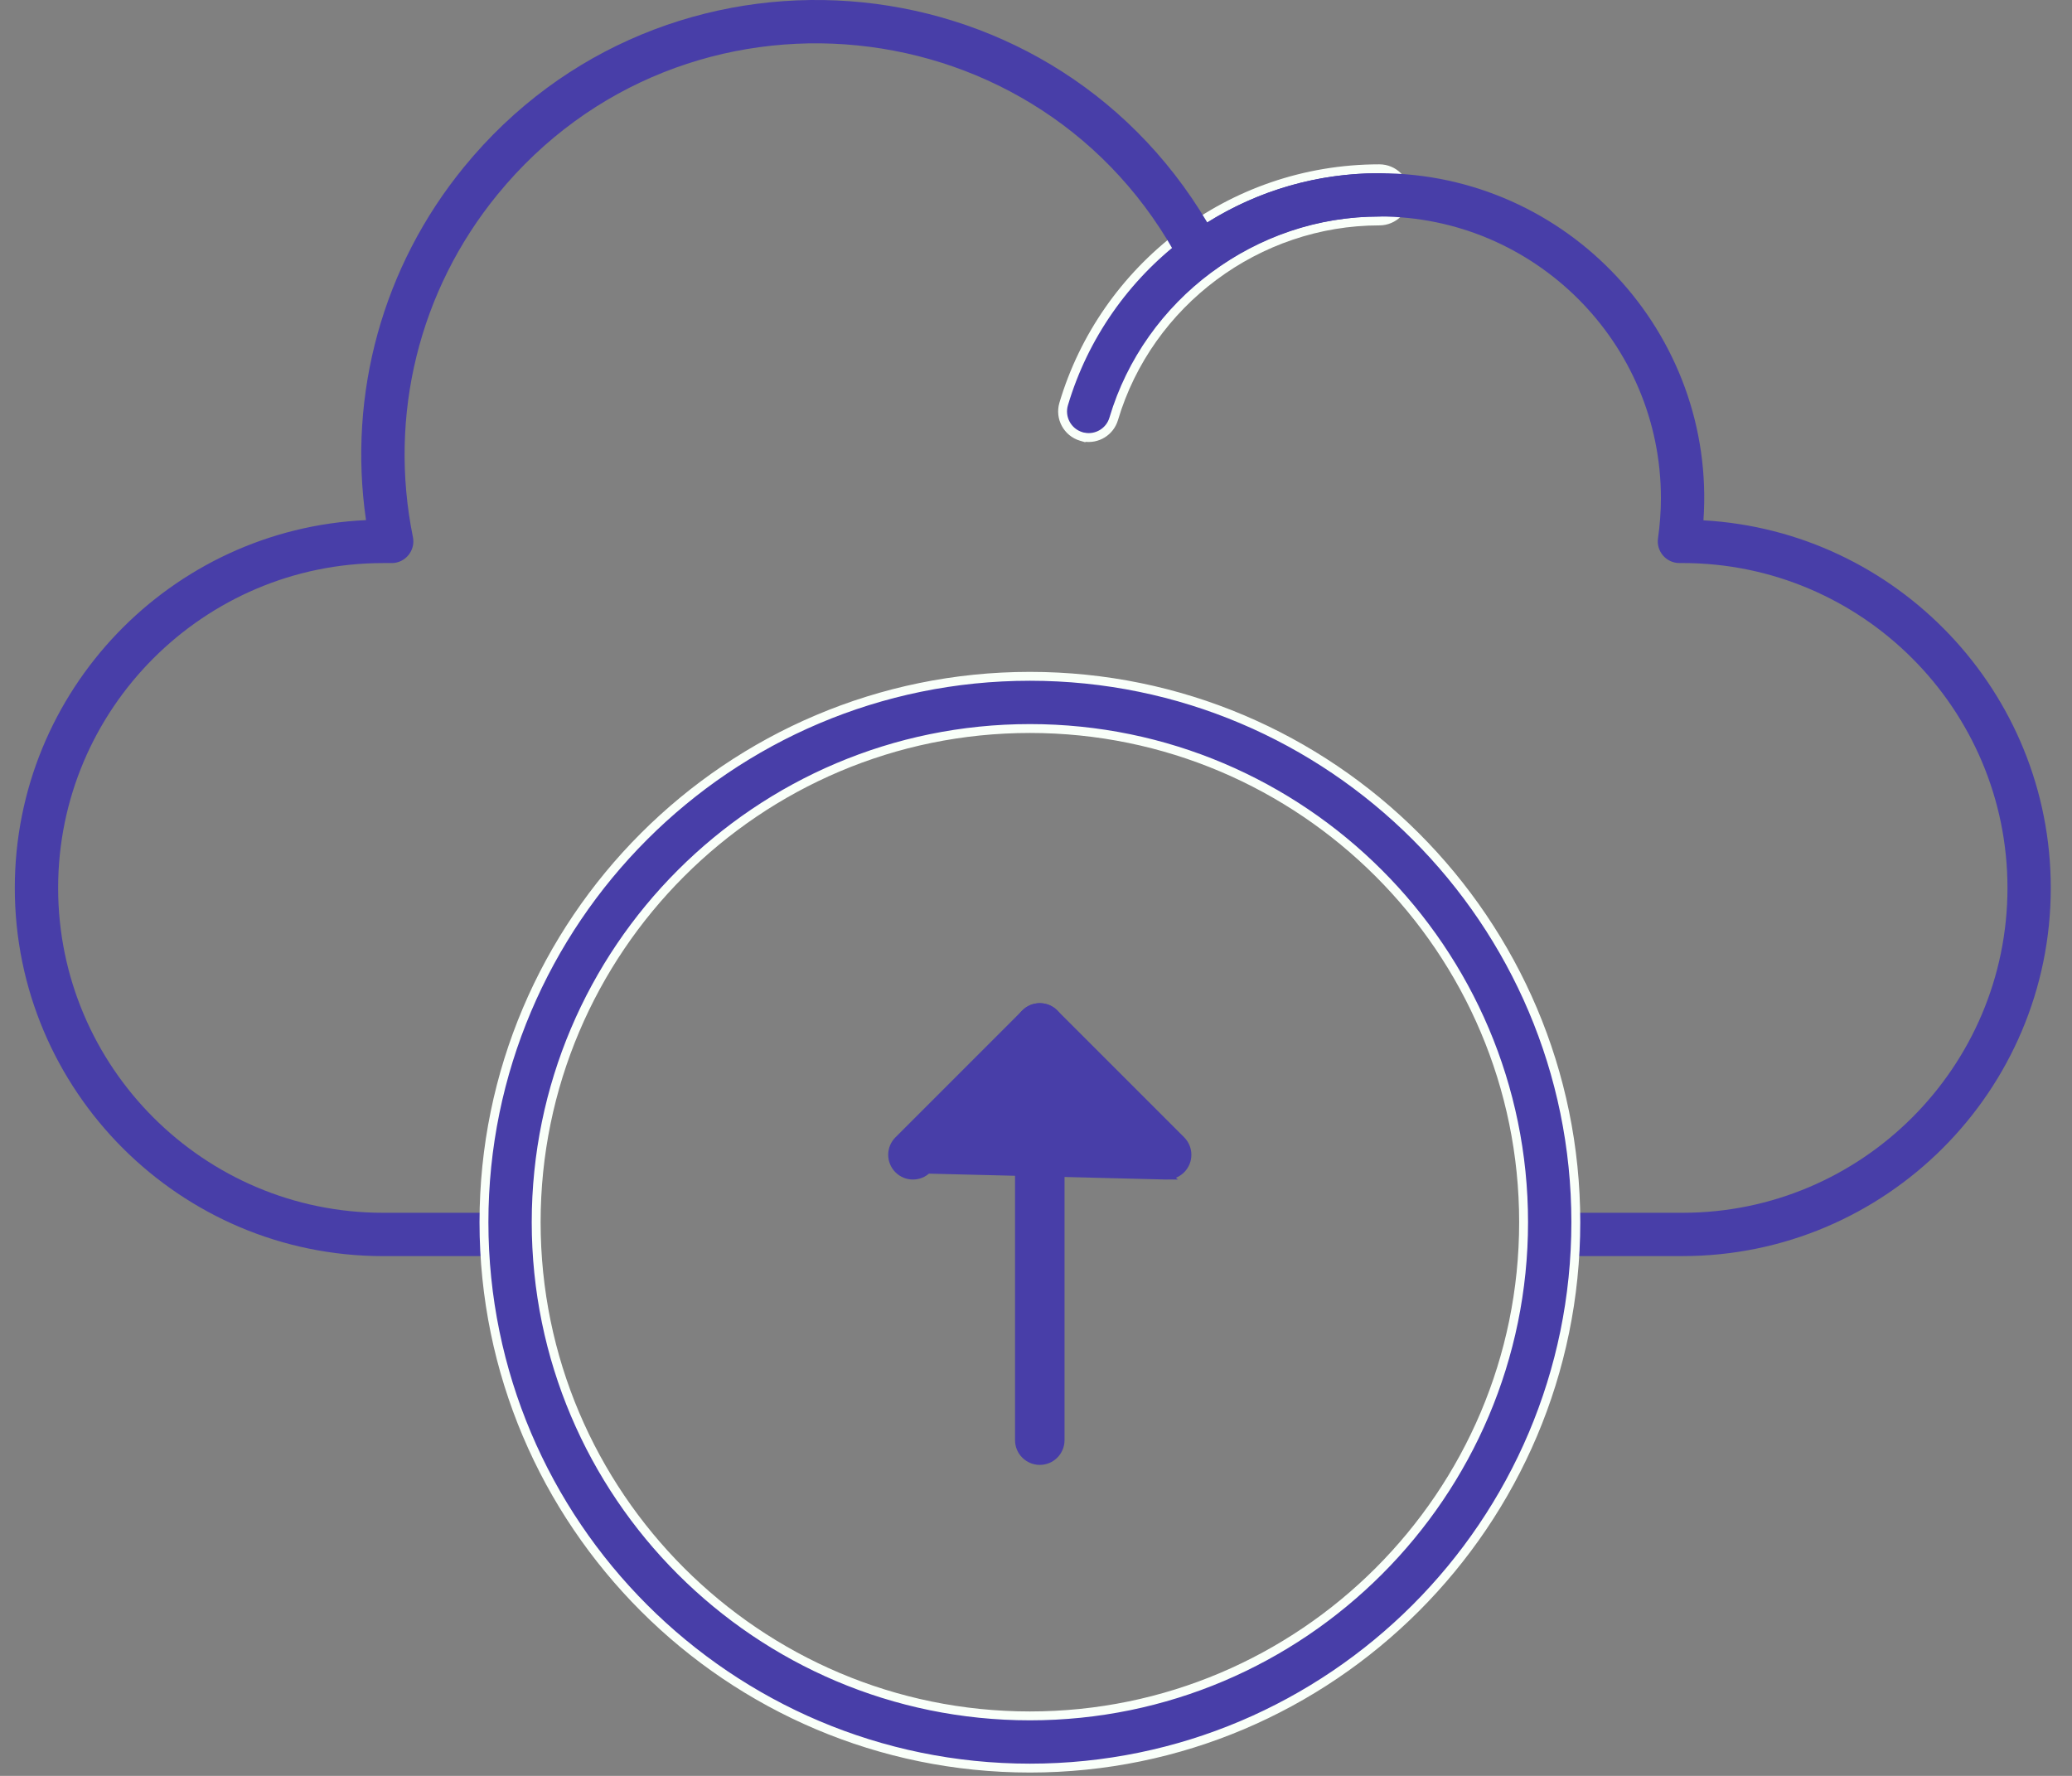 <svg width="70" height="60" viewBox="0 0 70 60" fill="none" xmlns="http://www.w3.org/2000/svg">
<rect x="0" y="0" width="70" height="60" fill="#808080" stroke="none"/>
<path d="M36.528 14.746L36.62 14.773L36.624 14.769C37.062 14.848 37.496 14.586 37.625 14.152C38.796 10.215 42.487 7.465 46.6 7.465C47.087 7.465 47.482 7.07 47.482 6.583C47.482 6.096 47.087 5.702 46.6 5.702C41.546 5.702 37.298 9.067 35.935 13.649C35.796 14.116 36.062 14.607 36.528 14.746Z" fill="#483EA8" stroke="#F9FFF9" stroke-width="0.3"/>
<path d="M56.844 42.438H52.453C52.049 42.438 51.722 42.111 51.722 41.707C51.722 41.303 52.049 40.975 52.453 40.975H56.844C62.896 40.975 67.82 36.051 67.82 29.999C67.82 23.947 62.896 19.023 56.844 19.023H56.738C56.526 19.023 56.324 18.931 56.185 18.771C56.046 18.61 55.983 18.397 56.014 18.187C56.079 17.732 56.112 17.274 56.112 16.828C56.112 11.583 51.844 7.315 46.599 7.315C44.559 7.315 42.613 7.953 40.972 9.16C40.611 9.425 40.099 9.307 39.891 8.91C35.242 0.06 23.102 -1.129 16.808 6.571C14.157 9.814 13.115 14.034 13.95 18.146C14.042 18.6 13.694 19.024 13.233 19.024H12.94C6.888 19.024 1.964 23.948 1.964 30C1.964 36.051 6.888 40.975 12.94 40.975H17.33C17.734 40.975 18.061 41.303 18.061 41.707C18.061 42.111 17.734 42.439 17.33 42.439H12.94C6.08 42.439 0.5 36.858 0.5 30C0.5 23.333 5.772 17.874 12.365 17.573C11.746 13.307 12.93 9.003 15.675 5.644C22.414 -2.6 35.328 -1.676 40.787 7.517C42.529 6.425 44.522 5.852 46.599 5.852C52.954 5.852 57.989 11.261 57.549 17.58C64.081 17.946 69.283 23.376 69.283 29.999C69.283 36.858 63.702 42.438 56.843 42.438L56.844 42.438Z" fill="#483EA8"/>
<path d="M16.35 41.294C16.35 51.463 24.624 59.737 34.794 59.737C44.963 59.737 53.237 51.463 53.237 41.294C53.237 31.123 44.963 22.85 34.794 22.85C24.623 22.85 16.35 31.124 16.35 41.294ZM18.114 41.294C18.114 32.097 25.596 24.614 34.794 24.614C43.99 24.614 51.473 32.096 51.473 41.294C51.473 50.49 43.99 57.973 34.794 57.973C25.597 57.973 18.114 50.49 18.114 41.294Z" fill="#483EA8" stroke="#F9FFF9" stroke-width="0.3"/>
<path d="M34.442 48.658C34.442 49.036 34.749 49.343 35.128 49.343C35.507 49.343 35.814 49.037 35.814 48.658V34.729C35.814 34.35 35.507 34.043 35.128 34.043C34.749 34.043 34.442 34.35 34.442 34.729V48.658Z" fill="#483EA8" stroke="#483EA8" stroke-width="0.3"/>
<path d="M35.128 35.7L31.327 39.501L35.128 35.7ZM35.128 35.7L38.929 39.501C39.063 39.635 39.239 39.702 39.414 39.702L35.128 35.7ZM30.358 39.501C30.625 39.769 31.06 39.769 31.327 39.501L39.414 39.702C39.589 39.702 39.765 39.635 39.899 39.501C40.166 39.233 40.166 38.799 39.899 38.531L35.613 34.245C35.345 33.978 34.911 33.977 34.643 34.245C34.643 34.245 34.643 34.246 34.643 34.246L30.358 38.531C30.09 38.799 30.09 39.233 30.358 39.501Z" fill="#483EA8" stroke="#483EA8" stroke-width="0.3"/>
</svg>
